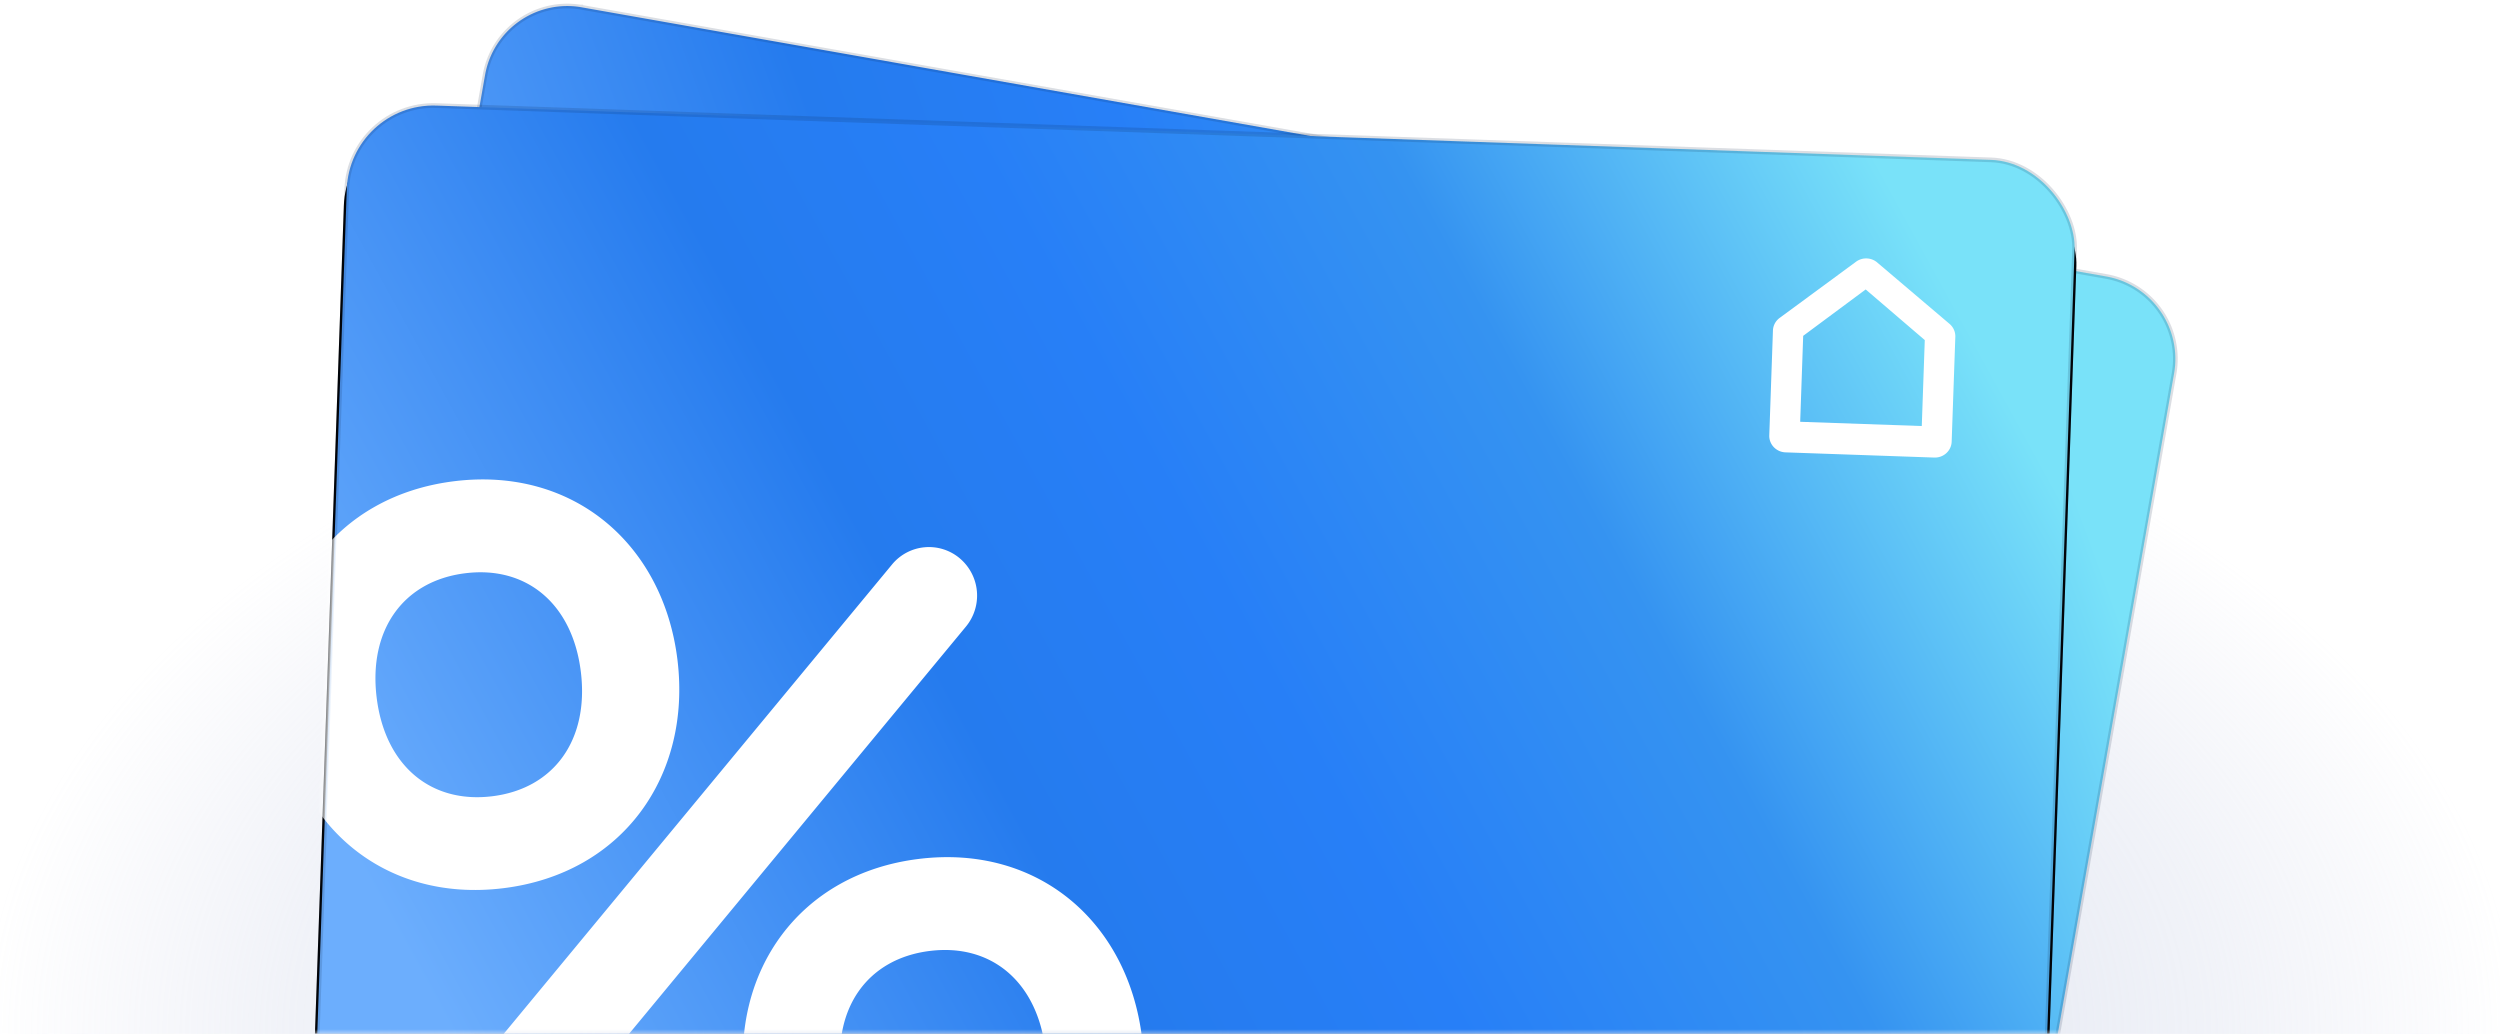 <svg xmlns="http://www.w3.org/2000/svg" xmlns:xlink="http://www.w3.org/1999/xlink" width="266" height="110"><defs><radialGradient cx="50%" cy="100%" fx="50%" fy="100%" r="58.023%" gradientTransform="matrix(0 1 -.818 0 1.318 .5)" id="b"><stop stop-color="#BAC9E0" stop-opacity=".727" offset="0%"/><stop stop-color="#BAC3DE" stop-opacity=".208" offset="76.111%"/><stop stop-color="#BABFDD" stop-opacity="0" offset="100%"/></radialGradient><path id="a" d="M0 0h280v137H0z"/><linearGradient x1="100%" y1="32.807%" x2="0%" y2="68.092%" id="d"><stop stop-color="#79E2F9" offset="0%"/><stop stop-color="#3593F1" offset="25.116%"/><stop stop-color="#277FF7" offset="46.846%"/><stop stop-color="#257BEE" offset="63.901%"/><stop stop-color="#6CAEFD" offset="100%"/></linearGradient><linearGradient x1="100%" y1="32.813%" x2="0%" y2="68.086%" id="g"><stop stop-color="#79E2F9" offset="0%"/><stop stop-color="#3593F1" offset="25.116%"/><stop stop-color="#277FF7" offset="46.846%"/><stop stop-color="#257BEE" offset="63.901%"/><stop stop-color="#6CAEFD" offset="100%"/></linearGradient><rect id="e" x="0" y="0" width="184.45" height="110.933" rx="9.223"/><filter x="-4.6%" y="-5.9%" width="109.2%" height="115.3%" filterUnits="objectBoundingBox" id="f"><feOffset dy="2" in="SourceAlpha" result="shadowOffsetOuter1"/><feGaussianBlur stdDeviation="2.5" in="shadowOffsetOuter1" result="shadowBlurOuter1"/><feComposite in="shadowBlurOuter1" in2="SourceAlpha" operator="out" result="shadowBlurOuter1"/><feColorMatrix values="0 0 0 0 0.005 0 0 0 0 0.131 0 0 0 0 0.361 0 0 0 0.54 0" in="shadowBlurOuter1"/></filter></defs><g transform="translate(-7 -27)" fill="none" fill-rule="evenodd"><mask id="c" fill="#fff"><use xlink:href="#a"/></mask><use fill="url(#b)" xlink:href="#a"/><g mask="url(#c)"><path d="M15.969 13.25c-4.834.095-8.722 4.044-8.717 8.9l.019 91.755a8.91 8.91 0 0 0 8.901 8.902l164.878.034.001.002c4.834-.095 8.722-4.044 8.717-8.9l-.019-91.755a8.91 8.91 0 0 0-8.902-8.902L15.97 13.252v-.002z" stroke-opacity=".148" stroke="#091E42" stroke-width=".5" fill="url(#d)" transform="rotate(10 -40.513 322.068)"/><g transform="rotate(2 -1056.59 1278.56)"><mask id="h" fill="#fff"><use xlink:href="#e"/></mask><use fill="#000" filter="url(#f)" xlink:href="#e"/><rect stroke-opacity=".148" stroke="#091E42" stroke-width=".5" stroke-linejoin="square" fill="url(#g)" x=".25" y=".25" width="183.95" height="110.433" rx="9.223"/><path d="M66.803 46.45a5.182 5.182 0 0 1 .907 7.24l-45.275 58.794a5.096 5.096 0 0 1-7.18.903 5.181 5.181 0 0 1-.91-7.24L59.63 47.348a5.09 5.09 0 0 1 7.174-.899zM5.311 63.393c1.124 7.189 6.121 11.132 12.663 10.092 6.532-1.038 10.086-6.34 8.963-13.53-1.121-7.179-6.12-11.123-12.652-10.084-6.542 1.04-10.096 6.343-8.974 13.522zm31.856-5.063c1.922 12.3-5.074 22.889-17.672 24.891C6.89 85.225-2.988 77.318-4.91 65.018-6.83 52.727.156 42.131 12.762 40.127c12.597-2.003 22.485 5.91 24.405 18.203zm18.942 43.501c1.123 7.19 6.12 11.133 12.662 10.093 6.533-1.039 10.087-6.341 8.963-13.53-1.12-7.18-6.119-11.123-12.652-10.085-6.541 1.04-10.095 6.344-8.973 13.522zm31.856-5.063c1.921 12.3-5.075 22.889-17.672 24.892-12.606 2.003-22.484-5.904-24.405-18.204-1.92-12.29 5.066-22.887 17.672-24.89 12.596-2.004 22.484 5.91 24.405 18.202zm74.171-82.274l6.472 5.164v9.152h-12.945v-9.15l6.472-5.164.001-.002zm-1.122-2.916l-7.922 6.264c-.42.332-.665.833-.665 1.363v11.16c0 .966.8 1.75 1.788 1.75h15.842c.987 0 1.787-.784 1.788-1.75v-11.16c0-.53-.245-1.031-.666-1.363l-7.921-6.262a1.808 1.808 0 0 0-1.122-.388 1.8 1.8 0 0 0-1.122.386z" fill="#FFF" mask="url(#h)"/></g></g></g></svg>